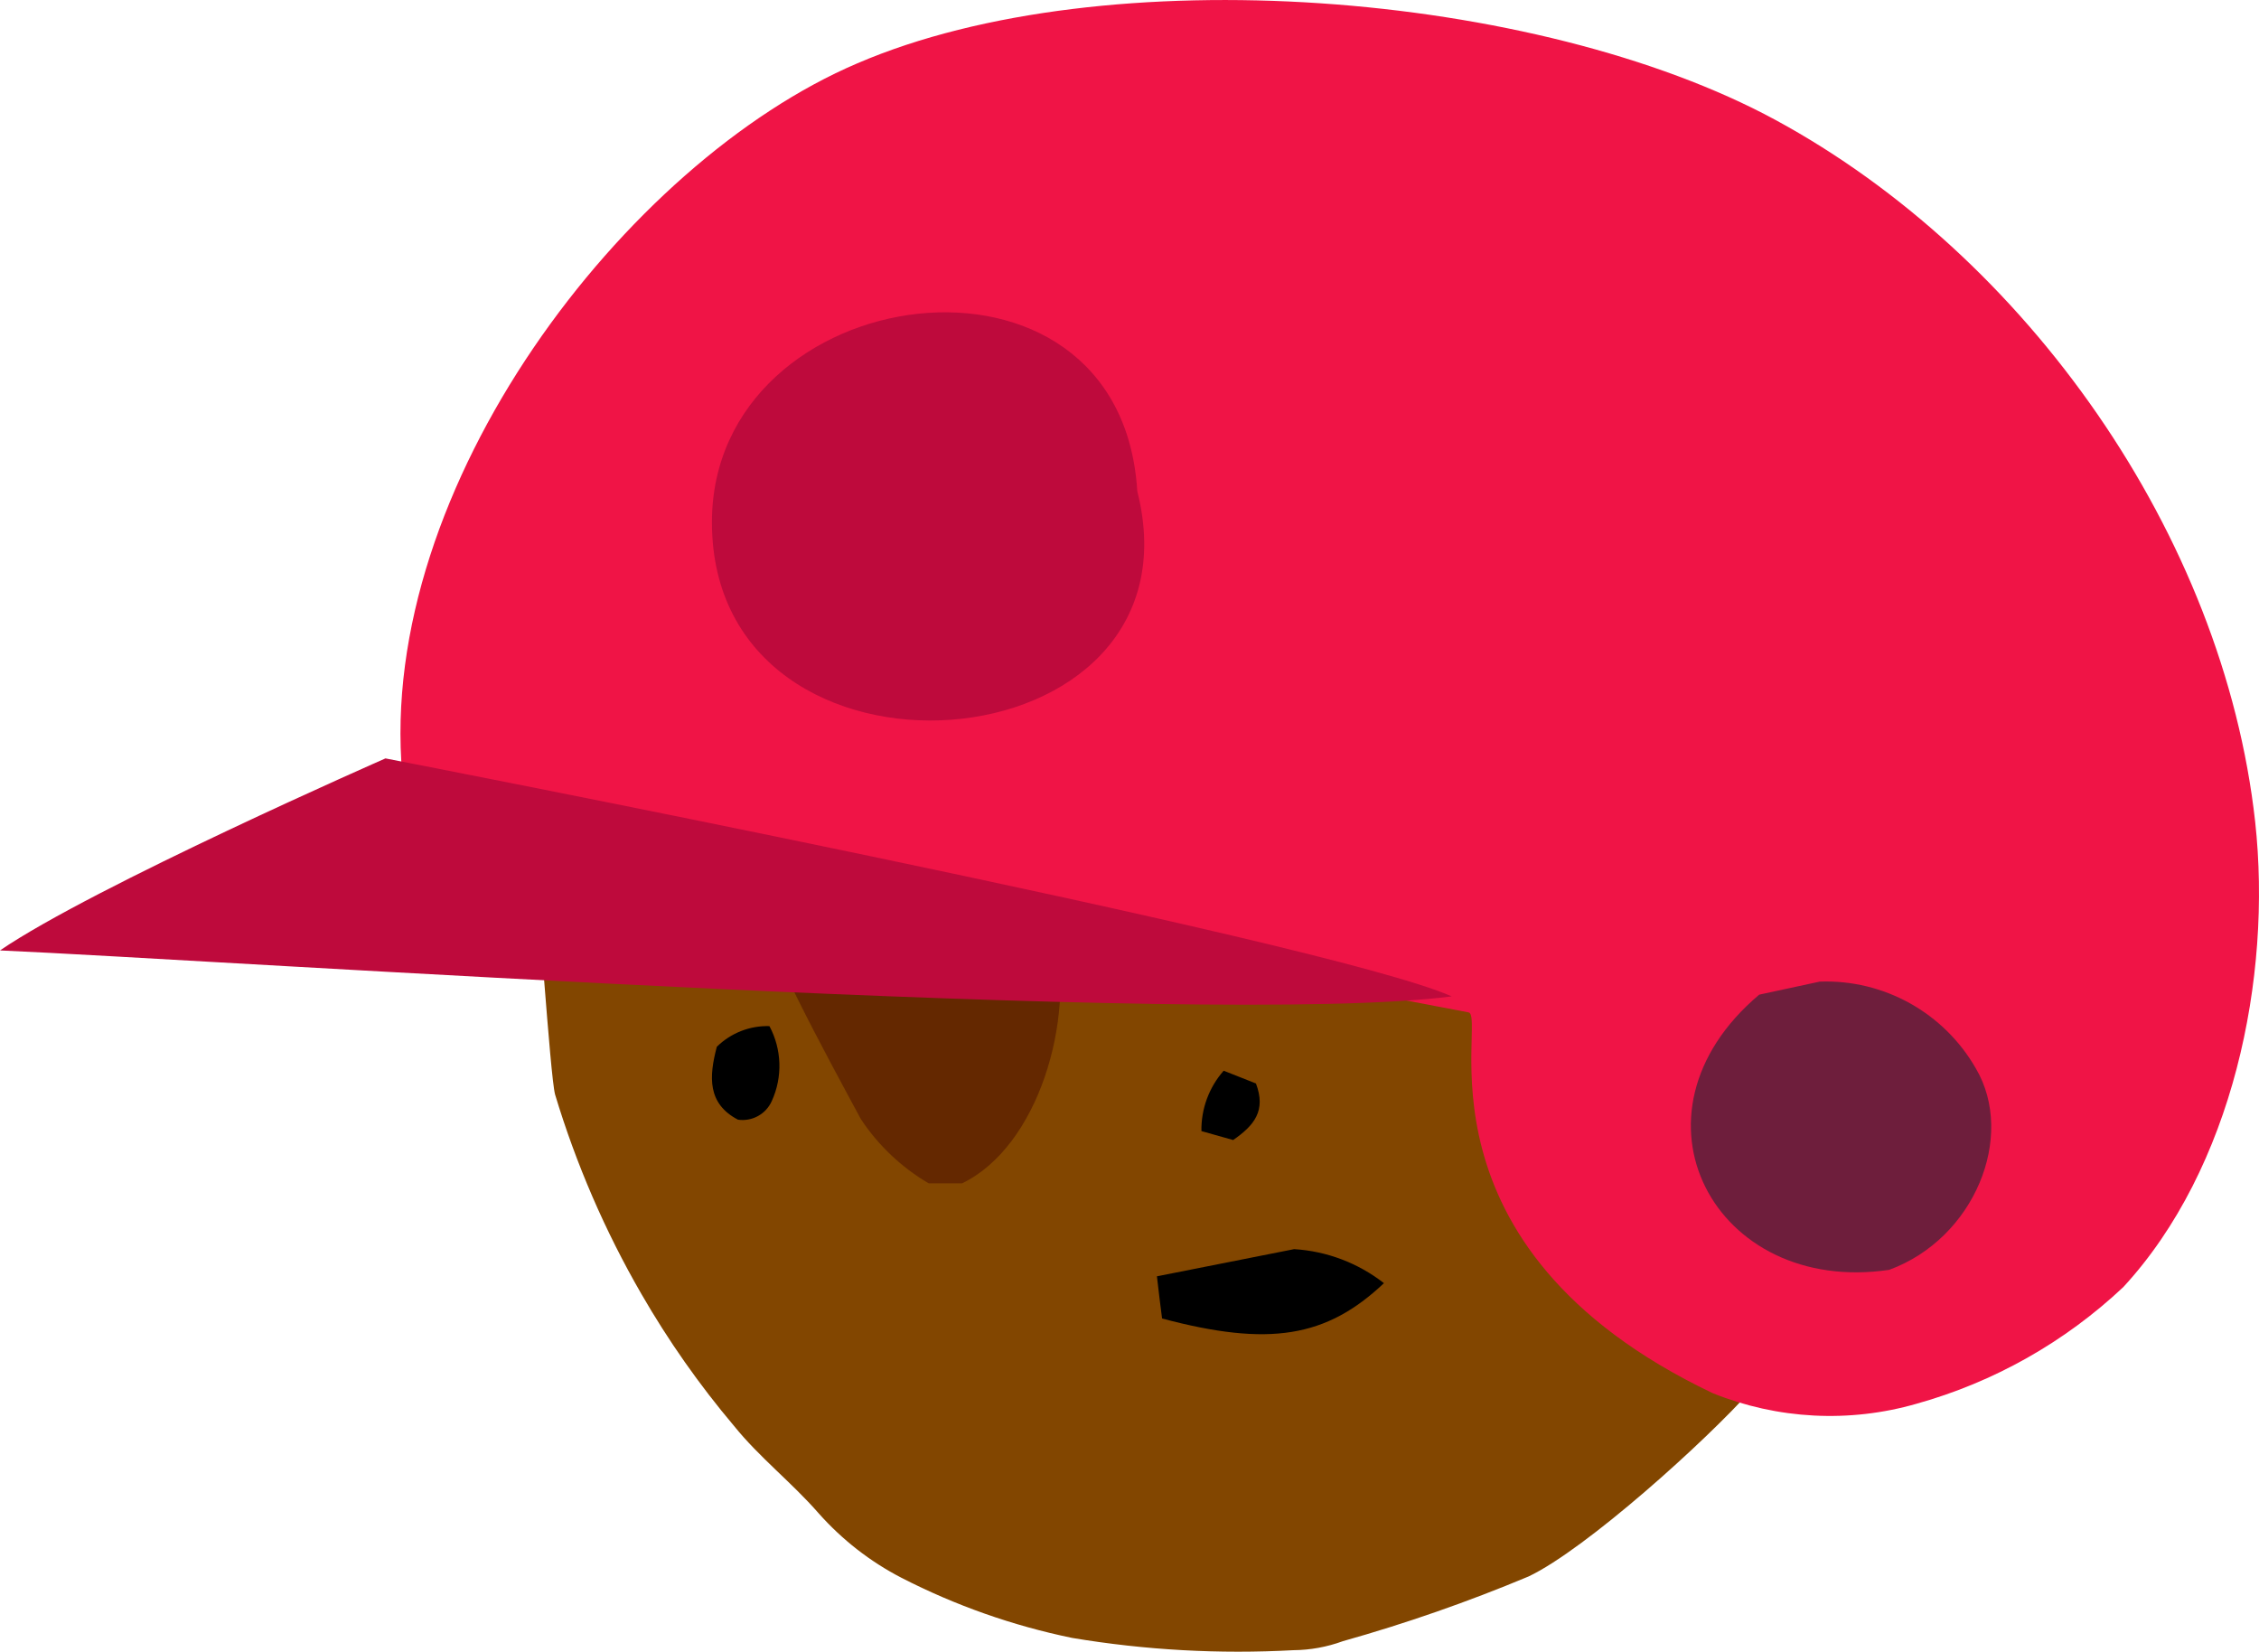 <svg version="1.1" xmlns="http://www.w3.org/2000/svg" xmlns:xlink="http://www.w3.org/1999/xlink" width="49.547" height="36.222" viewBox="0,0,49.547,36.222"><g transform="translate(-224.643,-130.653)"><g data-paper-data="{&quot;isPaintingLayer&quot;:true}" fill-rule="nonzero" stroke="none" stroke-width="1" stroke-linecap="butt" stroke-linejoin="miter" stroke-miterlimit="10" stroke-dasharray="" stroke-dashoffset="0" style="mix-blend-mode: normal"><g><path d="M263.061,161.128c-0.988,1.115 -3.635,3.501 -4.891,4.097c-1.328,0.556 -2.689,1.03 -4.075,1.42c-0.347,0.127 -0.713,0.194 -1.083,0.197c-1.623,0.089 -3.251,-0.001 -4.854,-0.269c-1.301,-0.268 -2.56,-0.711 -3.742,-1.318c-0.689,-0.356 -1.306,-0.838 -1.821,-1.419c-0.583,-0.668 -1.297,-1.223 -1.85,-1.909c-0.763,-0.903 -1.444,-1.873 -2.035,-2.898c-0.797,-1.379 -1.431,-2.846 -1.892,-4.372c-0.113,-0.423 -0.374,-4.616 -0.464,-4.968l26.558,-0.447c0.089,0.06 -0.03,11.737 0.149,11.886z" fill="#824600"/><path d="M245.744,156.604h-0.732c-0.596,-0.35 -1.105,-0.831 -1.487,-1.408c-0.708,-1.318 -2.261,-4.133 -2.291,-4.944c0.851,-0.185 4.974,0.483 6.544,0.847c0.452,1.926 -0.363,4.699 -2.034,5.505z" fill="#642800"/><path d="M250.018,158.643l3.01,-0.596c0.716,0.044 1.402,0.304 1.969,0.746c-1.261,1.192 -2.516,1.401 -4.866,0.775c-0.03,-0.239 -0.072,-0.555 -0.113,-0.925z" fill="#000000"/><path d="M241.519,153.156c0.272,0.508 0.292,1.115 0.053,1.64c-0.127,0.289 -0.431,0.457 -0.743,0.412c-0.673,-0.352 -0.637,-0.943 -0.464,-1.599c0.307,-0.302 0.724,-0.466 1.154,-0.453z" fill="#000000"/><path d="M250.994,155.458c-0.008,-0.487 0.166,-0.959 0.488,-1.324l0.708,0.28c0.226,0.596 -0.036,0.918 -0.5,1.24z" fill="#000000"/></g><g><path d="M271.214,158.879c-1.283,1.207 -2.838,2.085 -4.533,2.558c-1.475,0.425 -3.05,0.343 -4.474,-0.232c-6.758,-3.221 -4.938,-8.272 -5.354,-8.35c-8.359,-1.592 -22.102,-4.21 -23.387,-5.218c-0.559,-6.31 4.902,-13.431 9.983,-15.596c5.438,-2.338 14.915,-1.586 20.133,1.241c5.503,2.982 9.828,9.101 10.524,15.393c0.375,3.429 -0.494,7.604 -2.892,10.204z" fill="#f01446"/><path d="M256.484,152.504c-5.355,0.692 -26.867,-0.788 -31.841,-1.008c2.041,-1.396 8.454,-4.211 8.454,-4.211c0,0 20.626,3.99 23.387,5.219z" fill="#be0a3c"/><path d="M249.587,141.424c1.558,6.155 -9.323,6.984 -9.329,0.686c-0.006,-5.356 8.966,-6.62 9.329,-0.686z" fill="#be0a3c"/><path d="M266.078,158.501c-3.825,0.567 -5.973,-3.399 -2.85,-6.035l1.327,-0.286c1.407,-0.052 2.727,0.683 3.427,1.908c0.874,1.485 -0.03,3.727 -1.904,4.413z" fill="#6e1e3c"/></g></g></g></svg>